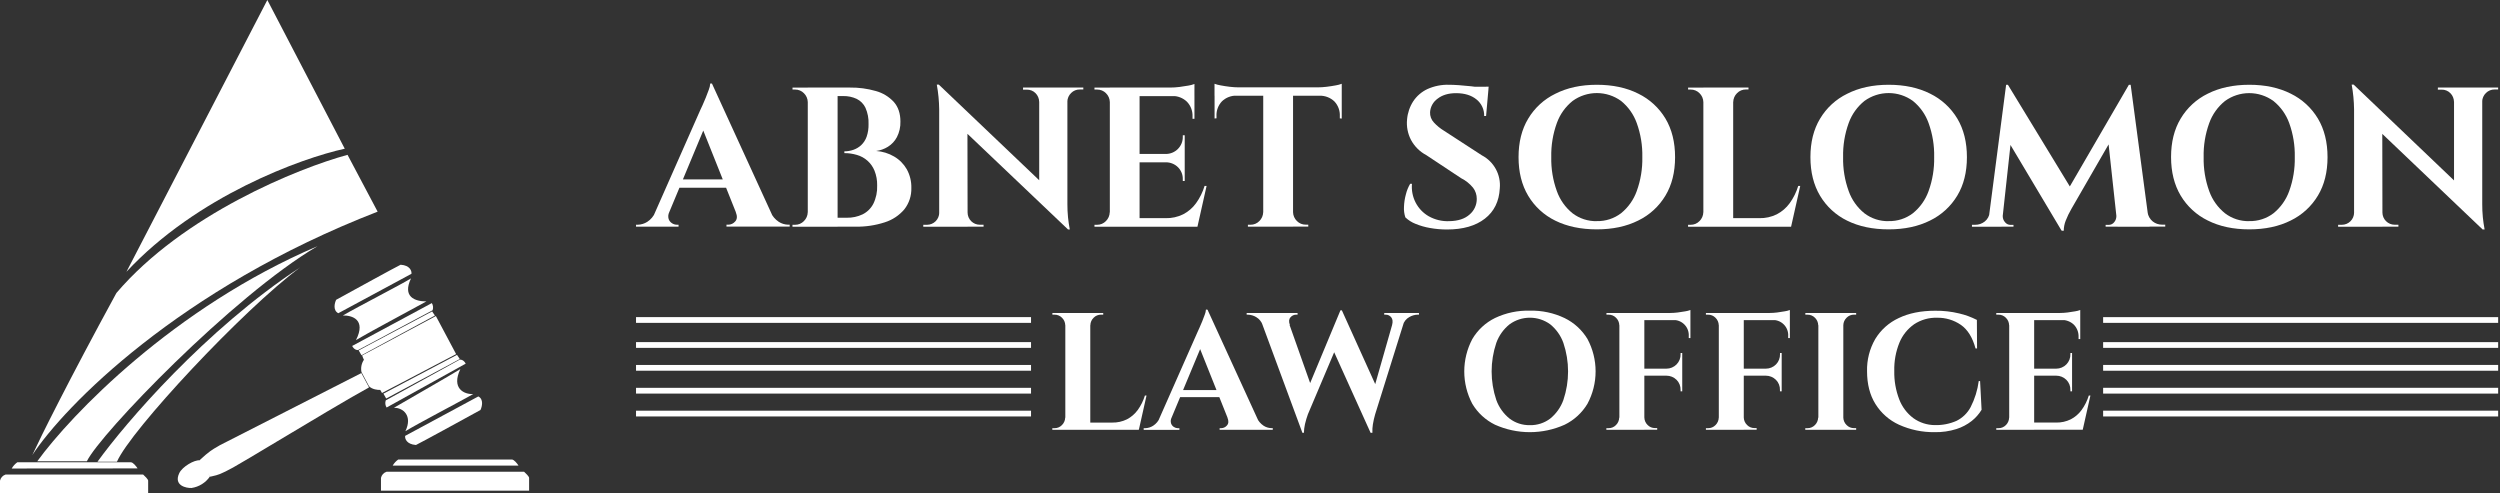 <svg width="1302" height="257" viewBox="0 0 1302 257" fill="none" xmlns="http://www.w3.org/2000/svg">
<rect x="0" y="0" width="1302" height="257" fill="#333333" stroke="none"/>
<g clip-path="url(#clip0_971_951)">
<path d="M6.09 244C6.819 242.725 7.811 241.621 9 240.76H68.17C69.33 240.76 70.97 242.88 71.65 243.95L6.09 244Z" fill="white"/>
<path d="M0 250.331V257.001H77.16V250.331C77.16 249.631 75.42 247.911 74.55 247.141H2.9C2.179 247.371 1.532 247.787 1.022 248.347C0.513 248.907 0.161 249.591 0 250.331H0Z" fill="white"/>
<path d="M204.5 242.501C205.226 241.241 206.215 240.153 207.4 239.311H266.57C267.73 239.311 269.38 241.431 270.05 242.501H204.5Z" fill="white"/>
<path d="M198.41 248.879V255.549H275.56V248.879C275.56 248.179 273.82 246.459 272.95 245.689H201.31C200.589 245.92 199.942 246.336 199.433 246.896C198.924 247.456 198.571 248.14 198.41 248.879V248.879Z" fill="white"/>
<path d="M50.76 240.47H60.91C67.91 224.22 126.47 161.38 156.35 139.23C106.92 171.72 65.36 220.26 50.76 240.47Z" fill="white"/>
<path d="M165.34 128.211C90.34 160.211 36.84 216.211 19.43 240.211H45.25C51.92 226.251 121 154.321 165.34 128.211Z" fill="white"/>
<path d="M181 80.641L196.67 110.231C93.17 150.371 33.65 211.461 16.82 237.001C20.98 228.001 35.56 198.541 60.62 152.601C95.43 111.731 155.38 87.601 181 80.641Z" fill="white"/>
<path d="M139.23 0L65.85 141.55C102.51 102.1 156.93 82.38 179.55 77.45L139.23 0Z" fill="white"/>
<path d="M214.3 142.579L176.19 163.129C173.3 161.659 174.24 157.809 175.08 156.129C184.9 150.719 205.37 139.499 208.66 137.869C213.57 138.209 214.46 141.159 214.3 142.579Z" fill="white"/>
<path d="M211 227.001L249.11 206.461C252 207.931 251.06 211.781 250.23 213.521C240.4 218.921 219.93 230.131 216.63 231.751C211.7 231.381 210.8 228.441 211 227.001Z" fill="white"/>
<path fill-rule="evenodd" clip-rule="evenodd" d="M110.63 248.001C113.43 247.381 114.94 247.001 121.4 243.471C124.74 241.631 133.69 236.261 144.4 229.841C160.77 220.031 181.26 207.751 192.19 201.751L188.19 194.301L114.48 231.881L113.48 232.481C110.68 234.071 108.9 235.081 104.01 239.611L104.08 239.731C101.25 239.401 94.96 243.021 93.36 246.411C90.26 252.941 97.09 254.271 99.75 254.141C101.677 253.854 103.524 253.173 105.176 252.141C106.827 251.109 108.249 249.747 109.35 248.141L108.22 246.271C108.75 247.081 109.22 247.781 109.48 248.271L110.63 248.001Z" fill="white"/>
<path d="M224.9 157.85L183.41 180.17C184.41 182.09 185.85 182.4 186.47 182.31C198.88 175.67 224.02 162.22 225.3 161.58C225.514 160.967 225.589 160.315 225.52 159.67C225.451 159.025 225.239 158.403 224.9 157.85V157.85Z" fill="white"/>
<path d="M201.34 212.24L242.54 189.39C241.54 187.48 240.08 187.2 239.45 187.29C227.13 194.09 202.17 207.86 200.9 208.51C200.691 209.125 200.622 209.779 200.698 210.425C200.774 211.07 200.994 211.69 201.34 212.24V212.24Z" fill="white"/>
<path d="M225.05 162.18L186.8 182.48L188.25 185.02L226.5 164.32L225.05 162.18Z" fill="white"/>
<path d="M238 184.801L199.69 205.001L201.13 207.551L239.45 186.981L238 184.801Z" fill="white"/>
<path d="M237.55 184.43L227 164.59L188.62 185.1C188.862 185.883 189.166 186.645 189.53 187.38C188.902 188.306 188.466 189.349 188.247 190.446C188.029 191.544 188.034 192.674 188.26 193.77L192.18 201.14C193.87 202.86 196.78 203.14 198.03 203.07L198.94 204.68L237.55 184.43Z" fill="white"/>
<path d="M185.4 177.1C190.87 166.31 183.2 164.19 178.57 164.31C187.13 159.31 208.14 148.62 214.06 144.98C209.46 154.6 216.06 156.98 222.06 156.98C213.31 161.85 192.24 173 185.4 177.1Z" fill="white"/>
<path d="M211.13 224.56C215 216.56 209.96 212.25 205.13 212.38C214.08 207.16 233.54 196.06 239.75 192.23C234.93 202.36 241.75 205.46 246.47 205.23C237.3 210.36 218.29 220.22 211.13 224.56Z" fill="white"/>
<path d="M348.53 110.52C347.993 111.613 347.882 112.868 348.22 114.04C348.529 114.963 349.152 115.748 349.98 116.26C350.715 116.751 351.576 117.022 352.46 117.04H353.39V118.04H331.24V117.04H332.17C333.916 116.994 335.616 116.475 337.09 115.54C338.958 114.333 340.419 112.59 341.28 110.54L348.53 110.52ZM370.79 43.52L371.2 56.15L345.52 117.75H338L364.81 57.08C365.02 56.669 365.38 55.889 365.9 54.749C366.42 53.609 366.97 52.319 367.56 50.87C368.15 49.419 368.68 48.02 369.16 46.679C369.567 45.671 369.81 44.605 369.88 43.52H370.79ZM381.66 93.419V97.769H351.22V93.43L381.66 93.419ZM370.79 43.52L404.64 117.44H386L364.47 63.51L370.79 43.52ZM383.21 110.52H401.33C402.245 112.552 403.714 114.285 405.57 115.52C407.025 116.458 408.71 116.977 410.44 117.02H411.27V118.02H378.35V117.02H379.28C379.972 117.016 380.654 116.861 381.28 116.565C381.905 116.27 382.458 115.841 382.9 115.31C383.94 114.183 384.044 112.586 383.21 110.52V110.52Z" fill="white"/>
<path d="M421 53.16H420.69C420.651 51.421 419.933 49.767 418.69 48.55C418.092 47.935 417.374 47.448 416.582 47.12C415.789 46.792 414.938 46.628 414.08 46.64H412.74V45.64H421V53.16ZM421 110.52V118.07H412.72V117.07H414.06C414.919 117.082 415.771 116.918 416.564 116.588C417.357 116.258 418.073 115.768 418.67 115.15C419.912 113.937 420.63 112.286 420.67 110.55L421 110.52ZM436.22 45.6V118.07H420.69V45.6H436.22ZM442.64 45.6C447.207 45.539 451.759 46.148 456.15 47.41C459.747 48.391 462.994 50.367 465.52 53.11C467.8 55.703 468.94 59.103 468.94 63.31C469.022 66.109 468.4 68.884 467.13 71.38C466.04 73.463 464.41 75.215 462.41 76.45C460.553 77.599 458.474 78.342 456.31 78.63C459.616 78.858 462.823 79.85 465.68 81.53C468.412 83.123 470.677 85.406 472.25 88.15C473.891 91.129 474.713 94.49 474.63 97.89C474.749 101.903 473.466 105.832 471 109C468.31 112.18 464.773 114.531 460.8 115.78C455.871 117.381 450.711 118.148 445.53 118.05H435.29C435.36 116.47 435.39 114.91 435.39 113.4H441C443.842 113.456 446.659 112.854 449.23 111.64C451.629 110.45 453.587 108.527 454.82 106.15C456.267 103.189 456.954 99.913 456.82 96.62C456.892 93.966 456.418 91.325 455.43 88.86C454.624 86.889 453.379 85.128 451.79 83.71C450.201 82.293 448.31 81.256 446.26 80.68C444.144 80.053 441.947 79.74 439.74 79.75V78.82C441.326 78.82 442.9 78.557 444.4 78.04C445.916 77.521 447.309 76.694 448.49 75.61C449.774 74.389 450.751 72.882 451.34 71.21C452.064 69.094 452.403 66.866 452.34 64.63C452.462 61.715 451.915 58.811 450.74 56.14C449.775 54.11 448.15 52.467 446.13 51.48C443.956 50.479 441.583 49.983 439.19 50.03H425.76C425.694 49.629 425.607 49.232 425.5 48.84C425.33 48.12 425.07 47.03 424.73 45.58L442.64 45.6Z" fill="white"/>
<path d="M489.44 110.721V118.071H480.84V117.071H482.84C484.512 117.058 486.112 116.388 487.294 115.205C488.477 114.023 489.147 112.423 489.16 110.751L489.44 110.721ZM488.92 44.051L503.83 59.891L503.93 118.071H489.13V57.001C489.084 52.66 488.665 48.331 487.88 44.061L488.92 44.051ZM488.92 44.051L555 107.001L556.25 119.521L490.16 56.681L488.92 44.051ZM503.92 110.721C503.928 112.395 504.596 113.997 505.78 115.181C506.963 116.365 508.566 117.033 510.24 117.041H512.24V118.041H503.65V110.691L503.92 110.721ZM532.82 45.601H541.41V53.001H541.2C541.171 51.31 540.486 49.696 539.29 48.501C538.702 47.907 537.998 47.439 537.223 47.128C536.447 46.817 535.615 46.668 534.78 46.691H532.78L532.82 45.601ZM555.9 45.601V106.271C555.889 108.571 555.996 110.871 556.22 113.161C556.42 115.161 556.73 117.321 557.15 119.521H556.22L541.22 102.751V45.601H555.9ZM564.19 45.601V46.601H562.32C561.495 46.588 560.675 46.742 559.911 47.053C559.146 47.364 558.452 47.826 557.87 48.411C557.256 48.992 556.764 49.689 556.421 50.461C556.077 51.233 555.89 52.066 555.87 52.911H555.56V45.601H564.19Z" fill="white"/>
<path d="M578.27 53.16H578C577.961 51.421 577.243 49.767 576 48.55C575.402 47.935 574.684 47.449 573.892 47.12C573.099 46.792 572.248 46.629 571.39 46.64H570V45.64H578.28L578.27 53.16ZM578.27 110.52V118.07H570V117.07H571.34C572.199 117.082 573.051 116.918 573.844 116.588C574.637 116.258 575.354 115.769 575.95 115.15C577.192 113.937 577.91 112.286 577.95 110.55L578.27 110.52ZM593.49 45.6V118.07H578V45.6H593.49ZM622.06 45.6V50.05H593.18V45.6H622.06ZM617 80.18V84.53H593.18V80.18H617ZM620.83 113.62L623.32 118.07H593.18V113.62H620.83ZM628.39 96.85L623.63 118.07H603.33L607.06 113.62C610.213 113.695 613.338 113.009 616.17 111.62C618.836 110.244 621.141 108.261 622.9 105.83C624.872 103.098 626.376 100.056 627.35 96.83L628.39 96.85ZM617 70.45V80.39H607.16V80.18C608.336 80.183 609.501 79.951 610.586 79.498C611.672 79.045 612.655 78.379 613.48 77.54C614.309 76.704 614.959 75.708 615.393 74.613C615.826 73.519 616.032 72.347 616 71.17V70.45H617ZM617 84.32V94.26H616V93.43C616.04 92.265 615.841 91.103 615.415 90.018C614.988 88.933 614.343 87.946 613.52 87.12C612.689 86.294 611.703 85.64 610.618 85.196C609.534 84.751 608.372 84.525 607.2 84.53V84.32H617ZM622.07 43.74V46.74L609.43 45.6C611.041 45.596 612.651 45.492 614.25 45.29C615.943 45.077 617.513 44.837 618.96 44.57C620.018 44.397 621.057 44.119 622.06 43.74H622.07ZM622.07 49.74V61.86H621.07V60.61C621.121 59.213 620.892 57.82 620.396 56.513C619.899 55.206 619.146 54.011 618.18 53C617.159 52.012 615.952 51.238 614.628 50.723C613.304 50.207 611.89 49.962 610.47 50V49.79L622.07 49.74Z" fill="white"/>
<path d="M632.52 43.629C633.545 44.002 634.603 44.28 635.68 44.459C637.09 44.739 638.68 44.979 640.39 45.189C641.969 45.384 643.558 45.487 645.15 45.499L632.52 46.639V43.629ZM698.78 45.499V49.849H632.52V45.499H698.78ZM644.01 49.499V49.809C642.609 49.776 641.216 50.019 639.91 50.526C638.604 51.032 637.411 51.791 636.4 52.759C635.427 53.784 634.672 54.996 634.182 56.322C633.692 57.647 633.477 59.058 633.549 60.469V61.609L632.549 61.709V49.539L644.01 49.499ZM658.2 110.499V118.049H649.909V117.049H651.26C652.118 117.061 652.97 116.897 653.763 116.566C654.556 116.236 655.273 115.747 655.87 115.129C657.108 113.914 657.826 112.264 657.87 110.529L658.2 110.499ZM673.419 45.889V118.049H657.89V45.909L673.419 45.889ZM673.099 110.499H673.419C673.458 112.235 674.176 113.887 675.419 115.099C676.014 115.71 676.727 116.193 677.514 116.52C678.302 116.846 679.147 117.01 680 116.999H681.349V117.999H673.099V110.499ZM698.78 43.609V46.609L686.15 45.499C687.758 45.49 689.364 45.387 690.96 45.189C692.65 44.979 694.23 44.739 695.68 44.459C696.74 44.294 697.779 44.016 698.78 43.629V43.609ZM698.78 49.519V61.749L697.78 61.649V60.509C697.852 59.098 697.637 57.687 697.147 56.361C696.657 55.036 695.903 53.824 694.93 52.799C693.902 51.824 692.692 51.062 691.369 50.556C690.046 50.049 688.636 49.809 687.219 49.849V49.539L698.78 49.519Z" fill="white"/>
<path d="M754.69 44.149C756.07 44.149 757.78 44.219 759.81 44.359C761.84 44.499 763.95 44.689 766.13 44.929C768.31 45.169 770.2 45.409 771.82 45.649C772.97 45.778 774.101 46.04 775.19 46.429L773.95 60.429H772.95C773.003 58.776 772.669 57.132 771.975 55.63C771.28 54.129 770.245 52.81 768.95 51.779C766.284 49.612 762.747 48.526 758.34 48.519C754.34 48.519 751.114 49.486 748.66 51.419C747.535 52.225 746.603 53.271 745.931 54.482C745.26 55.693 744.867 57.038 744.78 58.419C744.732 59.405 744.885 60.39 745.228 61.314C745.572 62.239 746.1 63.084 746.78 63.799C748.311 65.461 750.068 66.899 752 68.069L771.77 80.909C774.852 82.526 777.384 85.023 779.043 88.082C780.703 91.141 781.415 94.624 781.09 98.089C780.744 104.863 778.154 110.126 773.32 113.879C768.487 117.633 761.93 119.513 753.65 119.519C750.683 119.529 747.721 119.271 744.8 118.749C742.191 118.306 739.639 117.574 737.19 116.569C735.23 115.8 733.437 114.659 731.91 113.209C731.326 111.441 731.081 109.578 731.19 107.719C731.268 105.514 731.604 103.326 732.19 101.199C732.663 99.27 733.414 97.421 734.42 95.709H735.35C735.044 99.088 735.707 102.483 737.26 105.499C738.805 108.489 741.18 110.968 744.1 112.639C747.364 114.466 751.073 115.346 754.81 115.179C759.37 115.106 762.89 113.949 765.37 111.709C766.55 110.711 767.496 109.465 768.14 108.06C768.785 106.655 769.113 105.125 769.1 103.579C769.116 101.487 768.441 99.449 767.18 97.779C765.471 95.688 763.337 93.984 760.92 92.779L742.8 80.779C739.392 78.975 736.604 76.188 734.8 72.779C733.131 69.525 732.437 65.858 732.8 62.219C733.075 58.847 734.178 55.594 736.01 52.749C737.846 49.987 740.406 47.783 743.41 46.379C746.953 44.791 750.81 44.028 754.69 44.149V44.149ZM775.29 45.149L775.08 47.319H762.87V45.189L775.29 45.149Z" fill="white"/>
<path d="M831.61 44.15C839.897 44.15 847.094 45.687 853.2 48.76C859.088 51.626 864.015 56.143 867.38 61.76C870.714 67.354 872.38 74.05 872.38 81.85C872.38 89.65 870.714 96.317 867.38 101.85C864.02 107.472 859.092 111.99 853.2 114.85C847.094 117.917 839.897 119.45 831.61 119.45C823.324 119.45 816.12 117.94 810 114.92C804.121 112.058 799.206 107.539 795.86 101.92C792.527 96.327 790.86 89.634 790.86 81.84C790.86 74.047 792.527 67.38 795.86 61.84C799.201 56.218 804.117 51.698 810 48.84C816.134 45.72 823.337 44.157 831.61 44.15ZM831.61 115.15C836.163 115.261 840.617 113.818 844.24 111.06C847.975 108.034 850.805 104.038 852.42 99.51C854.471 93.84 855.455 87.839 855.32 81.81C855.455 75.779 854.472 69.774 852.42 64.1C850.806 59.575 847.975 55.583 844.24 52.56C840.575 49.902 836.163 48.471 831.635 48.471C827.108 48.471 822.696 49.902 819.03 52.56C815.271 55.571 812.422 59.566 810.8 64.1C808.749 69.774 807.765 75.779 807.9 81.81C807.766 87.839 808.749 93.84 810.8 99.51C812.407 104.056 815.246 108.065 819 111.09C822.621 113.838 827.066 115.28 831.61 115.18V115.15Z" fill="white"/>
<path d="M887.42 53.16H887.11C887.07 51.421 886.353 49.766 885.11 48.55C884.511 47.935 883.794 47.448 883.001 47.12C882.209 46.791 881.358 46.628 880.5 46.64H879.16V45.64H887.44L887.42 53.16ZM887.42 110.52V118.07H879.14V117.07H880.48C881.338 117.082 882.191 116.918 882.984 116.588C883.777 116.257 884.493 115.768 885.09 115.15C886.332 113.937 887.05 112.285 887.09 110.55L887.42 110.52ZM902.64 45.6V118.07H887.11V45.6H902.64ZM902.33 53.16V45.6H910.61V46.6H909.26C908.403 46.587 907.553 46.751 906.762 47.079C905.971 47.407 905.256 47.894 904.66 48.51C903.417 49.726 902.699 51.381 902.66 53.12L902.33 53.16ZM930 113.62L932.49 118.07H902.33V113.62H930ZM937.56 96.85L932.8 118.07H912.5L916.23 113.62C919.383 113.695 922.508 113.008 925.34 111.62C928.006 110.243 930.311 108.26 932.07 105.83C934.042 103.097 935.545 100.056 936.52 96.83L937.56 96.85Z" fill="white"/>
<path d="M983.6 44.15C991.88 44.15 999.077 45.687 1005.19 48.76C1011.08 51.629 1016 56.145 1019.37 61.76C1022.7 67.354 1024.37 74.05 1024.37 81.85C1024.37 89.65 1022.7 96.317 1019.37 101.85C1016.01 107.47 1011.08 111.987 1005.19 114.85C999.083 117.917 991.887 119.45 983.6 119.45C975.313 119.45 968.113 117.94 962 114.92C956.123 112.058 951.212 107.539 947.87 101.92C944.537 96.327 942.87 89.634 942.87 81.84C942.87 74.047 944.537 67.38 947.87 61.84C951.207 56.218 956.12 51.698 962 48.84C968.12 45.72 975.32 44.157 983.6 44.15ZM983.6 115.15C988.152 115.261 992.607 113.818 996.23 111.06C999.965 108.034 1002.8 104.038 1004.41 99.51C1006.46 93.84 1007.44 87.839 1007.31 81.81C1007.45 75.779 1006.46 69.774 1004.41 64.1C1002.8 59.575 999.965 55.583 996.23 52.56C992.565 49.902 988.153 48.471 983.625 48.471C979.097 48.471 974.685 49.902 971.02 52.56C967.261 55.571 964.412 59.566 962.79 64.1C960.738 69.774 959.755 75.779 959.89 81.81C959.756 87.839 960.739 93.84 962.79 99.51C964.4 104.057 967.242 108.067 971 111.09C974.618 113.836 979.059 115.278 983.6 115.18V115.15Z" fill="white"/>
<path d="M1038.48 110.52V118.07H1027V117.07H1028.66C1030.47 117.097 1032.24 116.493 1033.66 115.36C1034.39 114.773 1035 114.045 1035.44 113.218C1035.89 112.392 1036.16 111.485 1036.25 110.55L1038.48 110.52ZM1044.79 44.15H1045.72L1049.35 54.5L1042.41 118.07H1035.16L1044.79 44.15ZM1043.03 112.15V112.67C1043.04 113.801 1043.46 114.889 1044.22 115.73C1044.56 116.164 1044.99 116.514 1045.48 116.755C1045.98 116.996 1046.52 117.121 1047.07 117.12H1048.62V118.05H1042.31V112.15H1043.03ZM1045.72 44.15L1079.58 99.75L1073.68 120.15L1043 68.69L1045.72 44.15ZM1108.72 44.15L1109.55 55.44L1078.8 108.76C1077.64 110.75 1076.64 112.826 1075.8 114.97C1075.15 116.621 1074.81 118.377 1074.8 120.15H1073.8L1069.8 111.15L1108.72 44.15ZM1102.2 112.15H1102.92V118.05H1096.61V117.12H1098.16C1098.72 117.131 1099.27 117.011 1099.77 116.769C1100.28 116.528 1100.72 116.172 1101.06 115.73C1101.79 114.877 1102.19 113.793 1102.2 112.67V112.15V112.15ZM1109.65 44.15L1119.49 118.07H1102.82L1097.64 70.45L1108.72 44.15H1109.65ZM1116.28 110.52H1118.45C1118.7 112.411 1119.67 114.133 1121.15 115.33C1122.53 116.429 1124.24 117.018 1126 117H1127.66V118H1116.27L1116.28 110.52Z" fill="white"/>
<path d="M1171.41 44.15C1179.7 44.15 1186.89 45.687 1193 48.76C1198.89 51.626 1203.81 56.143 1207.18 61.76C1210.51 67.354 1212.18 74.05 1212.18 81.85C1212.18 89.65 1210.51 96.317 1207.18 101.85C1203.82 107.472 1198.89 111.99 1193 114.85C1186.89 117.917 1179.7 119.45 1171.41 119.45C1163.12 119.45 1155.93 117.917 1149.83 114.85C1143.95 111.988 1139.04 107.469 1135.69 101.85C1132.36 96.257 1130.69 89.564 1130.69 81.77C1130.69 73.977 1132.36 67.31 1135.69 61.77C1139.03 56.148 1143.95 51.628 1149.83 48.77C1155.94 45.697 1163.14 44.157 1171.41 44.15ZM1171.41 115.15C1175.96 115.261 1180.42 113.818 1184.04 111.06C1187.77 108.034 1190.6 104.038 1192.22 99.51C1194.27 93.84 1195.25 87.839 1195.12 81.81C1195.25 75.779 1194.27 69.774 1192.22 64.1C1190.59 59.581 1187.74 55.599 1184 52.59C1180.33 49.932 1175.92 48.501 1171.39 48.501C1166.87 48.501 1162.45 49.932 1158.79 52.59C1155.03 55.601 1152.18 59.596 1150.56 64.13C1148.51 69.804 1147.52 75.809 1147.66 81.84C1147.53 87.869 1148.51 93.87 1150.56 99.54C1152.18 104.079 1155.03 108.077 1158.79 111.09C1162.41 113.841 1166.86 115.282 1171.41 115.18V115.15Z" fill="white"/>
<path d="M1226.29 110.721V118.071H1217.69V117.071H1219.69C1221.36 117.058 1222.96 116.388 1224.14 115.205C1225.33 114.023 1226 112.423 1226.01 110.751L1226.29 110.721ZM1225.77 44.051L1240.68 59.891L1240.78 118.071H1226V57.001C1225.95 52.66 1225.54 48.331 1224.75 44.061L1225.77 44.051ZM1225.77 44.051L1291.77 107.051L1293.02 119.571L1227 56.681L1225.77 44.051ZM1240.77 110.721C1240.78 112.393 1241.45 113.993 1242.64 115.175C1243.82 116.358 1245.42 117.028 1247.09 117.041H1249.09V118.041H1240.5V110.691L1240.77 110.721ZM1269.66 45.601H1278.25V53.001H1278.04C1278.01 51.309 1277.33 49.694 1276.13 48.501C1275.54 47.907 1274.84 47.439 1274.06 47.128C1273.29 46.817 1272.46 46.668 1271.62 46.691H1269.62L1269.66 45.601ZM1292.75 45.601V106.271C1292.74 108.571 1292.84 110.871 1293.06 113.161C1293.26 115.161 1293.57 117.321 1293.99 119.521H1293.06L1278.06 102.751V45.601H1292.75ZM1301.03 45.601V46.601H1299.16C1298.33 46.59 1297.52 46.744 1296.75 47.055C1295.99 47.366 1295.29 47.827 1294.71 48.411C1294.09 48.99 1293.6 49.687 1293.26 50.459C1292.91 51.232 1292.73 52.065 1292.71 52.911H1292.39V45.601H1301.03Z" fill="white"/>
<path d="M555.05 169.36H554.79C554.749 167.898 554.139 166.509 553.09 165.49C552.589 164.972 551.987 164.561 551.321 164.285C550.656 164.008 549.941 163.87 549.22 163.88H548.09V163H555.09L555.05 169.36ZM555.05 217.5V223.85H548.05V223H549.18C549.901 223.01 550.616 222.872 551.281 222.595C551.947 222.319 552.549 221.908 553.05 221.39C554.099 220.371 554.709 218.982 554.75 217.52L555.05 217.5ZM567.82 163V223.84H554.82V163H567.82ZM567.56 169.35V163H574.56V163.87H573.43C572.709 163.86 571.994 163.998 571.328 164.275C570.663 164.551 570.061 164.962 569.56 165.48C568.507 166.497 567.896 167.887 567.86 169.35H567.56ZM590.77 220.1L592.85 223.84H567.56V220.1H590.77ZM597.11 206L593.11 223.82H576.11L579.24 220.08C581.888 220.136 584.511 219.556 586.89 218.39C589.127 217.229 591.061 215.561 592.54 213.52C594.185 211.234 595.446 208.694 596.27 206H597.11Z" fill="white"/>
<path d="M610.15 217.5C609.691 218.433 609.598 219.503 609.89 220.5C610.152 221.274 610.671 221.933 611.36 222.37C611.983 222.777 612.706 223.002 613.45 223.02H614.23V223.89H595.63V223H596.42C597.882 222.961 599.306 222.526 600.54 221.74C602.114 220.723 603.341 219.251 604.06 217.52L610.15 217.5ZM628.83 161.27L629.18 171.88L607.63 223.59H601.28L623.79 172.66C623.97 172.31 624.27 171.66 624.7 170.66C625.13 169.66 625.6 168.66 626.1 167.4C626.6 166.14 627.04 165.01 627.44 163.88C627.786 163.036 627.993 162.141 628.05 161.23L628.83 161.27ZM638 203.16V206.81H612.41V203.16H638ZM628.87 161.27L657.29 223.33H641.61L623.53 178.05L628.87 161.27ZM639.3 217.5H654.51C655.28 219.215 656.517 220.677 658.08 221.72C659.298 222.508 660.71 222.945 662.16 222.98H662.85V223.85H635.18V223H636C636.573 222.991 637.138 222.859 637.655 222.612C638.173 222.365 638.632 222.01 639 221.57C639.873 220.597 639.96 219.24 639.26 217.5H639.3Z" fill="white"/>
<path d="M671.77 169.269H657.6C656.996 167.534 655.794 166.07 654.21 165.139C652.921 164.361 651.454 163.927 649.95 163.879H649.26V162.999H675.77V163.869H675C674.443 163.875 673.894 164.002 673.391 164.242C672.888 164.482 672.444 164.829 672.09 165.259C671.236 166.192 671.13 167.529 671.77 169.269ZM655.43 163.529H669.59L683.5 202.819L678.29 225.409L655.43 163.529ZM698.88 161.619L700.45 170.219L681.15 215.769C680.545 217.445 680.038 219.155 679.63 220.889C679.304 222.375 679.116 223.888 679.07 225.409H678.29L675.85 215.069L698.1 161.619H698.88ZM698.88 161.709L718 203.999L713.83 225.459L692.89 179.139L698.88 161.709ZM732.52 163.529L716.18 215.769C715.682 217.487 715.288 219.234 715 220.999C714.77 222.45 714.683 223.921 714.74 225.389H713.87L711.44 216.789L726.65 163.509L732.52 163.529ZM725 169.269C725.46 167.529 725.31 166.199 724.56 165.269C724.224 164.829 723.789 164.473 723.291 164.232C722.792 163.99 722.244 163.869 721.69 163.879H720.91V162.999H739V163.869H738.3C736.771 163.924 735.28 164.357 733.96 165.129C732.358 166.02 731.17 167.502 730.65 169.259L725 169.269Z" fill="white"/>
<path d="M796.74 161.79C803 161.636 809.208 162.962 814.86 165.66C819.801 168.068 823.938 171.858 826.77 176.57C829.54 181.75 830.99 187.535 830.99 193.41C830.99 199.285 829.54 205.069 826.77 210.25C823.949 214.98 819.81 218.785 814.86 221.2C809.159 223.751 802.985 225.069 796.74 225.069C790.495 225.069 784.32 223.751 778.62 221.2C773.689 218.795 769.567 215.003 766.76 210.29C764.021 205.099 762.59 199.318 762.59 193.45C762.59 187.581 764.021 181.8 766.76 176.61C769.548 171.859 773.673 168.034 778.62 165.61C784.276 162.931 790.483 161.623 796.74 161.79V161.79ZM796.74 221.42C800.562 221.519 804.304 220.312 807.35 218C810.481 215.459 812.854 212.107 814.21 208.31C817.463 198.67 817.463 188.229 814.21 178.59C812.854 174.792 810.481 171.44 807.35 168.9C804.273 166.663 800.568 165.458 796.765 165.458C792.961 165.458 789.256 166.663 786.18 168.9C783.027 171.43 780.635 174.784 779.27 178.59C776.03 188.231 776.03 198.668 779.27 208.31C780.635 212.115 783.027 215.469 786.18 218C789.213 220.298 792.935 221.503 796.74 221.42Z" fill="white"/>
<path d="M843.59 169.36H843.33C843.294 167.897 842.683 166.507 841.63 165.49C841.13 164.973 840.53 164.563 839.866 164.286C839.203 164.009 838.489 163.871 837.77 163.88H836.64V163H843.64L843.59 169.36ZM843.59 217.5V223.85H836.59V223H837.72C838.439 223.009 839.153 222.871 839.816 222.594C840.48 222.318 841.08 221.908 841.58 221.39C842.633 220.374 843.244 218.983 843.28 217.52L843.59 217.5ZM856.37 163V223.84H843.37V163H856.37ZM880.37 163V166.74H856.1V163H880.37ZM876.11 192V195.65H856.11V192H876.11ZM856.11 217.46H856.38C856.412 218.922 857.019 220.313 858.07 221.33C858.571 221.848 859.173 222.259 859.838 222.536C860.504 222.813 861.219 222.95 861.94 222.94H863.07V223.81H856.07L856.11 217.46ZM876.11 183.83V192.17H867.86V192C868.847 192.002 869.824 191.806 870.734 191.425C871.644 191.044 872.469 190.484 873.16 189.78C873.849 189.076 874.39 188.241 874.749 187.323C875.108 186.406 875.278 185.425 875.25 184.44V183.83H876.11ZM876.11 195.48V203.82H875.25V203.12C875.281 202.141 875.112 201.166 874.752 200.254C874.393 199.343 873.851 198.515 873.16 197.82C871.75 196.424 869.844 195.644 867.86 195.65V195.48H876.11ZM880.37 161.41V164L869.77 163C871.107 162.992 872.443 162.905 873.77 162.74C875.19 162.57 876.51 162.36 877.77 162.13C878.651 161.991 879.515 161.763 880.35 161.45L880.37 161.41ZM880.37 166.41V176.05H879.5V175.19C879.588 174.05 879.429 172.903 879.033 171.83C878.636 170.757 878.013 169.782 877.204 168.973C876.396 168.164 875.422 167.539 874.349 167.141C873.276 166.744 872.13 166.583 870.99 166.67V166.41H880.37Z" fill="white"/>
<path d="M895.39 169.36H895.13C895.09 167.898 894.48 166.509 893.43 165.49C892.929 164.972 892.328 164.562 891.662 164.285C890.996 164.008 890.281 163.87 889.56 163.88H888.44V163H895.39V169.36ZM895.39 217.5V223.85H888.44V223H889.56C890.281 223.01 890.996 222.873 891.662 222.596C892.328 222.319 892.929 221.908 893.43 221.39C894.48 220.371 895.09 218.982 895.13 217.52L895.39 217.5ZM908.16 163V223.84H895.16V163H908.16ZM932.16 163V166.74H907.9V163H932.16ZM927.9 192V195.65H907.9V192H927.9ZM907.9 217.46H908.16C908.201 218.922 908.811 220.311 909.86 221.33C910.361 221.848 910.963 222.259 911.629 222.536C912.294 222.813 913.01 222.95 913.73 222.94H914.86V223.81H907.86L907.9 217.46ZM927.9 183.83V192.17H919.65V192C920.637 192.002 921.614 191.806 922.524 191.425C923.434 191.044 924.259 190.484 924.95 189.78C925.638 189.076 926.177 188.24 926.535 187.322C926.892 186.405 927.061 185.424 927.03 184.44V183.83H927.9ZM927.9 195.48V203.82H927V203.12C927.033 202.142 926.866 201.167 926.508 200.255C926.151 199.344 925.61 198.515 924.92 197.82C923.51 196.424 921.605 195.644 919.62 195.65V195.48H927.9ZM932.16 161.41V164L921.56 163C922.898 162.992 924.233 162.905 925.56 162.74C926.98 162.57 928.3 162.36 929.51 162.13C930.412 161.996 931.296 161.768 932.15 161.45L932.16 161.41ZM932.16 166.41V176.05H931.29V175.19C931.379 174.049 931.219 172.902 930.823 171.828C930.426 170.754 929.801 169.779 928.992 168.969C928.182 168.159 927.207 167.535 926.133 167.138C925.059 166.741 923.912 166.582 922.77 166.67V166.41H932.16Z" fill="white"/>
<path d="M947.19 169.36H946.93C946.89 167.898 946.28 166.509 945.23 165.49C944.729 164.972 944.128 164.561 943.462 164.285C942.796 164.008 942.081 163.87 941.36 163.88H940.23V163H947.23L947.19 169.36ZM947.19 217.5V223.85H940.19V223H941.32C942.041 223.01 942.756 222.872 943.422 222.595C944.088 222.319 944.689 221.908 945.19 221.39C946.24 220.371 946.85 218.982 946.89 217.52L947.19 217.5ZM960 163V223.84H947V163H960ZM959.74 169.35V163H966.69V163.87H965.56C964.841 163.861 964.128 163.999 963.464 164.276C962.8 164.553 962.2 164.962 961.7 165.48C960.647 166.497 960.037 167.887 960 169.35H959.74ZM959.74 217.49H960C960.037 218.953 960.647 220.343 961.7 221.36C962.2 221.878 962.8 222.287 963.464 222.564C964.128 222.841 964.841 222.979 965.56 222.97H966.69V223.84H959.7L959.74 217.49Z" fill="white"/>
<path d="M1031.23 198.47L1032.01 213.42C1030.66 215.65 1028.92 217.621 1026.88 219.24C1024.49 221.114 1021.78 222.543 1018.88 223.46C1015.22 224.601 1011.41 225.144 1007.58 225.07C1001.18 225.156 994.835 223.834 989 221.2C983.928 218.881 979.652 215.117 976.71 210.38C973.81 205.713 972.36 200.046 972.36 193.38C972.205 187.491 973.679 181.674 976.62 176.57C979.512 171.798 983.763 167.998 988.83 165.66C994.13 163.106 1000.46 161.83 1007.83 161.83C1012.03 161.781 1016.22 162.251 1020.3 163.23C1023.51 163.977 1026.62 165.112 1029.56 166.61L1029.65 181.48H1028.86C1027.3 175.74 1024.75 171.64 1021.21 169.18C1017.56 166.679 1013.21 165.385 1008.79 165.48C1004.57 165.359 1000.41 166.542 996.88 168.87C993.472 171.264 990.818 174.58 989.23 178.43C987.325 183.118 986.409 188.15 986.54 193.21C986.434 198.26 987.31 203.283 989.12 208C990.593 211.863 993.123 215.234 996.42 217.73C999.672 220.081 1003.58 221.361 1007.59 221.39C1011.47 221.504 1015.33 220.76 1018.89 219.21C1022.07 217.657 1024.67 215.132 1026.32 212C1028.49 207.753 1029.91 203.167 1030.53 198.44L1031.23 198.47Z" fill="white"/>
<path d="M1046.61 169.36H1046.35C1046.31 167.899 1045.71 166.51 1044.66 165.49C1044.16 164.972 1043.56 164.562 1042.89 164.285C1042.23 164.008 1041.51 163.87 1040.79 163.88H1039.66V163H1046.61V169.36ZM1046.61 217.5V223.85H1039.66V223H1040.79C1041.51 223.01 1042.23 222.873 1042.89 222.596C1043.56 222.319 1044.16 221.908 1044.66 221.39C1045.71 220.37 1046.31 218.981 1046.35 217.52L1046.61 217.5ZM1059.39 163V223.84H1046.39V163H1059.39ZM1083.39 163V166.74H1059.14V163H1083.39ZM1079.13 192V195.65H1059.13V192H1079.13ZM1082.34 220.07L1084.43 223.81H1059.14V220.07H1082.34ZM1088.69 205.99L1084.69 223.81H1067.69L1070.81 220.07C1073.46 220.128 1076.08 219.549 1078.46 218.38C1080.7 217.221 1082.63 215.553 1084.11 213.51C1085.76 211.227 1087.03 208.686 1087.85 205.99H1088.69ZM1079.13 183.83V192.17H1070.87V192C1071.86 192.002 1072.83 191.806 1073.74 191.425C1074.65 191.044 1075.48 190.484 1076.17 189.78C1076.86 189.076 1077.4 188.241 1077.76 187.323C1078.12 186.406 1078.29 185.425 1078.26 184.44V183.83H1079.13ZM1079.13 195.48V203.82H1078.26V203.12C1078.29 202.141 1078.12 201.166 1077.76 200.254C1077.4 199.343 1076.86 198.515 1076.17 197.82C1074.76 196.424 1072.85 195.644 1070.87 195.65V195.48H1079.13ZM1083.39 161.41V164L1072.78 163C1074.12 162.992 1075.45 162.905 1076.78 162.74C1078.2 162.57 1079.52 162.36 1080.78 162.13C1081.67 161.992 1082.54 161.764 1083.38 161.45L1083.39 161.41ZM1083.39 166.41V176.58H1082.52V175.58C1082.57 174.403 1082.39 173.227 1081.98 172.123C1081.57 171.018 1080.94 170.007 1080.13 169.15C1079.27 168.321 1078.26 167.672 1077.14 167.239C1076.03 166.807 1074.84 166.6 1073.65 166.63V166.46L1083.39 166.41Z" fill="white"/>
<path d="M331.24 166.65H536.96" stroke="white" stroke-width="3" stroke-miterlimit="10"/>
<path d="M331.24 179.67H536.96" stroke="white" stroke-width="3" stroke-miterlimit="10"/>
<path d="M331.24 191.57H536.96" stroke="white" stroke-width="3" stroke-miterlimit="10"/>
<path d="M331.24 203.48H536.96" stroke="white" stroke-width="3" stroke-miterlimit="10"/>
<path d="M331.24 215.391H536.96" stroke="white" stroke-width="3" stroke-miterlimit="10"/>
<path d="M1095.31 166.65H1301.04" stroke="white" stroke-width="3" stroke-miterlimit="10"/>
<path d="M1095.31 179.67H1301.04" stroke="white" stroke-width="3" stroke-miterlimit="10"/>
<path d="M1095.31 191.57H1301.04" stroke="white" stroke-width="3" stroke-miterlimit="10"/>
<path d="M1095.31 203.48H1301.04" stroke="white" stroke-width="3" stroke-miterlimit="10"/>
<path d="M1095.31 215.391H1301.04" stroke="white" stroke-width="3" stroke-miterlimit="10"/>
</g>
<defs>
<clipPath id="clip0_971_951">
<rect width="1301.04" height="257" fill="white"/>
</clipPath>
</defs>
</svg>
